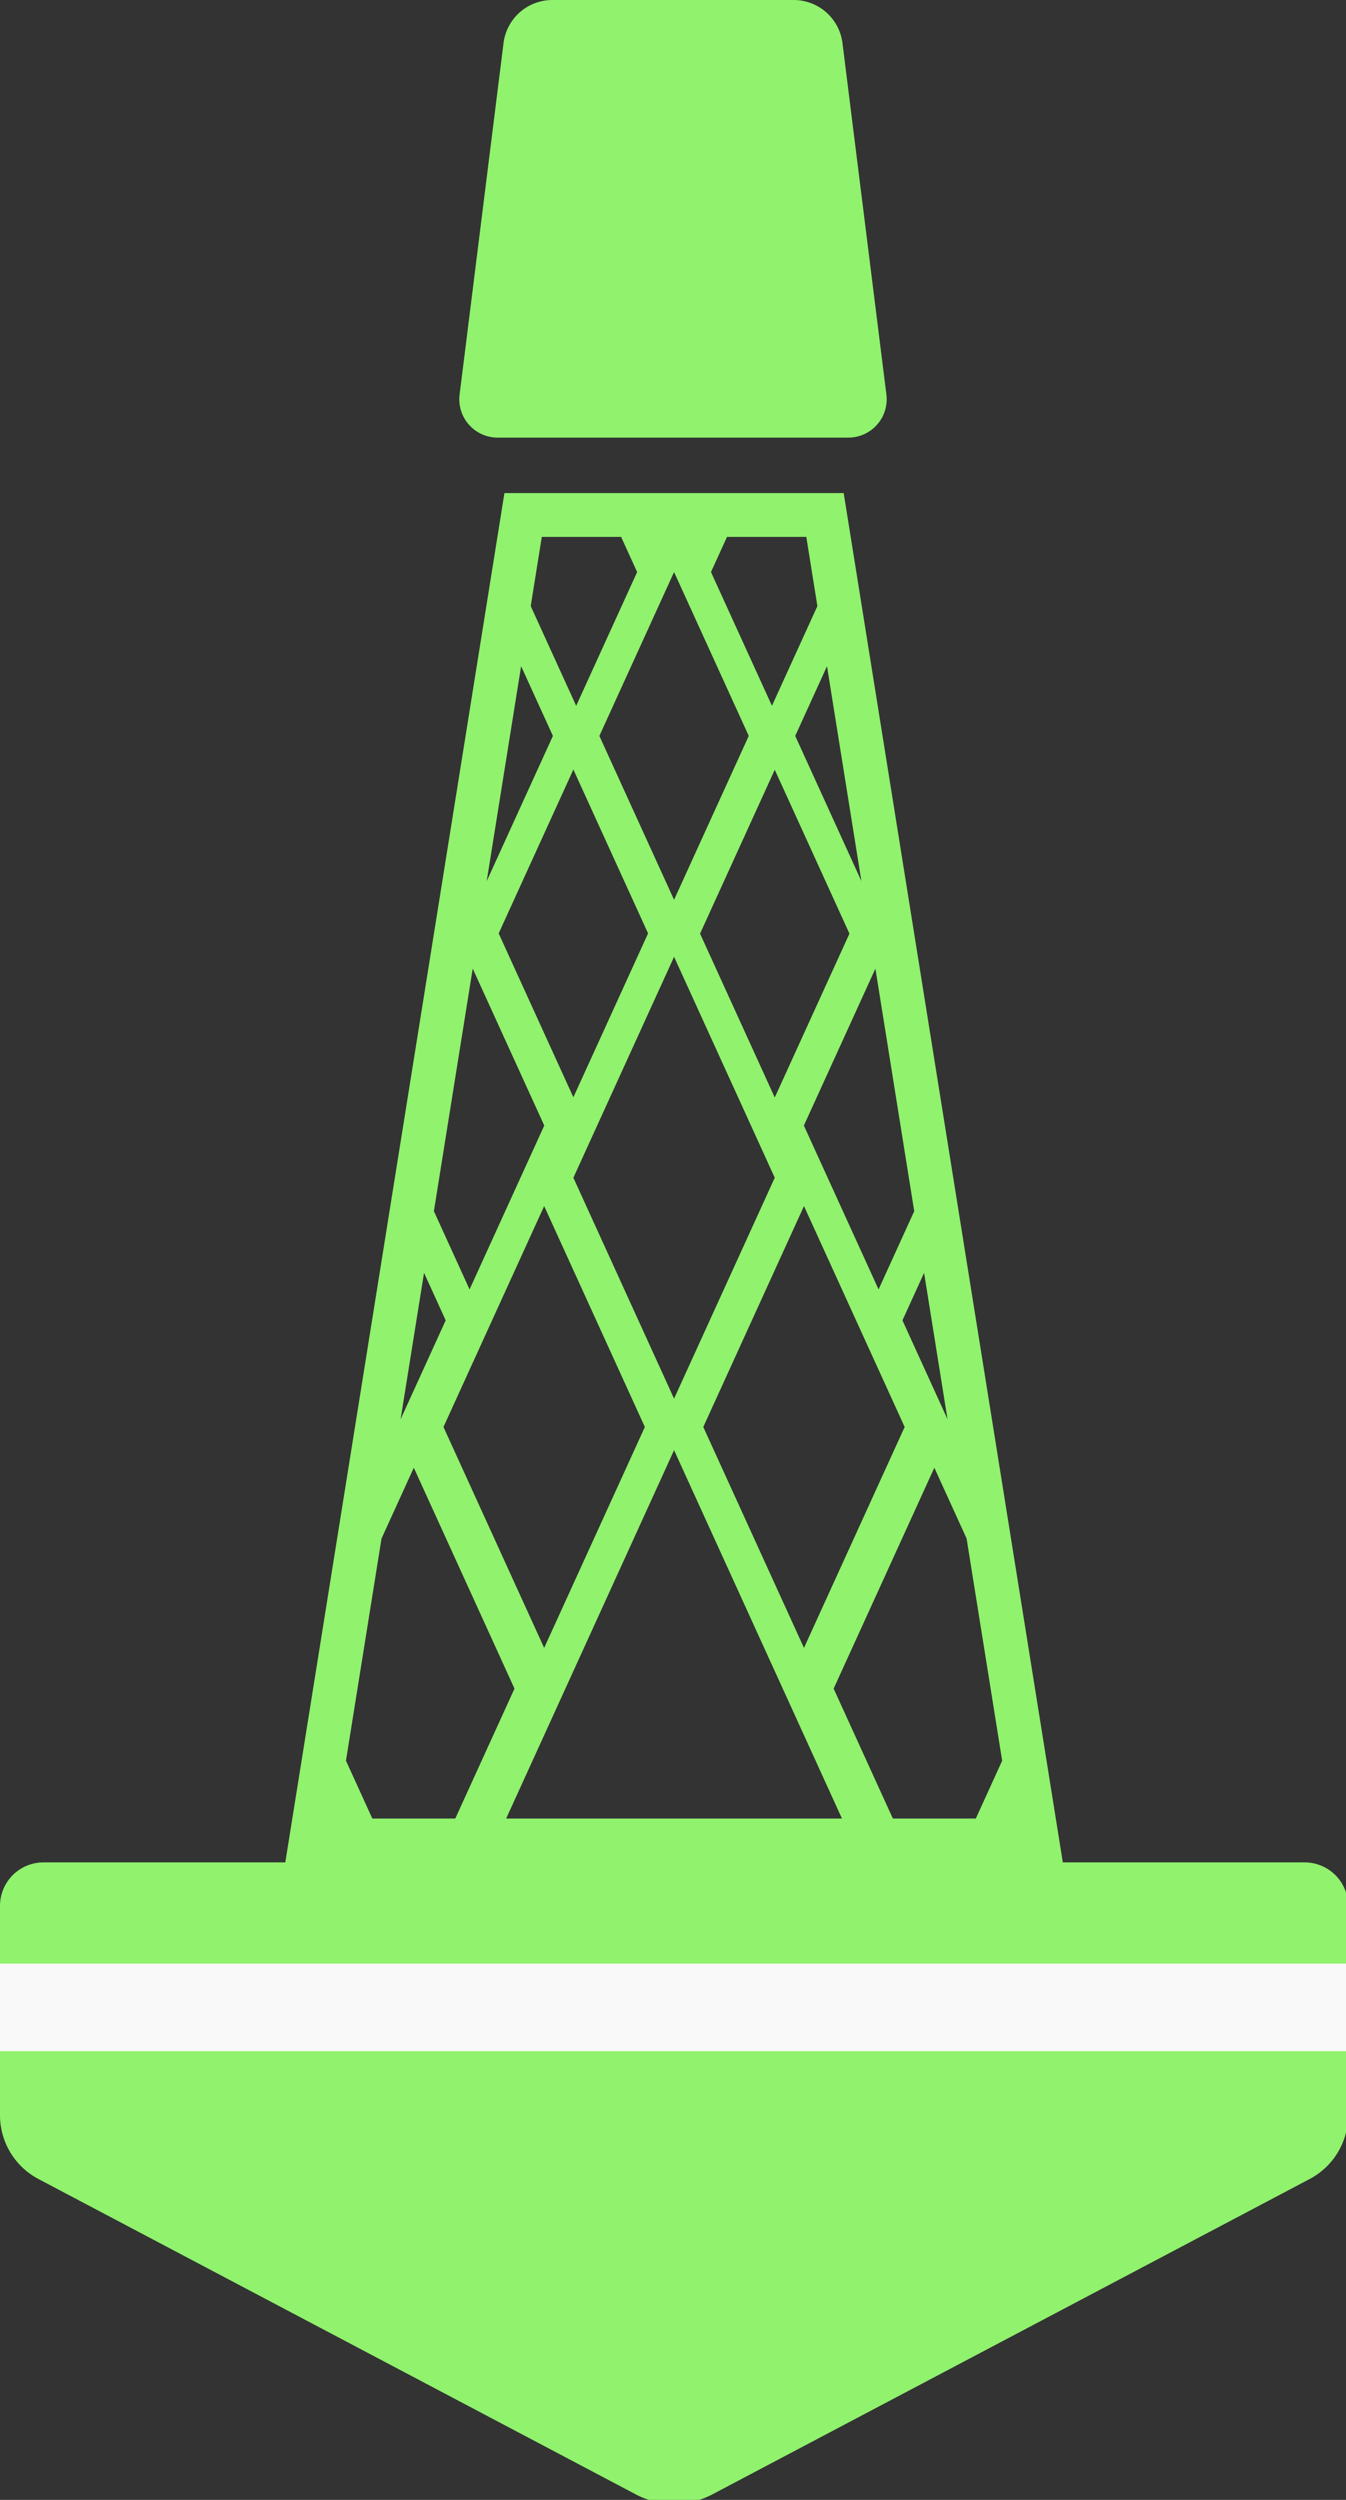 <?xml version="1.0" encoding="UTF-8" standalone="no"?>
<svg
   xmlns:dc="http://purl.org/dc/elements/1.1/"
   xmlns:cc="http://creativecommons.org/ns#"
   xmlns:rdf="http://www.w3.org/1999/02/22-rdf-syntax-ns#"
   xmlns:svg="http://www.w3.org/2000/svg"
   xmlns="http://www.w3.org/2000/svg"
   xmlns:sodipodi="http://sodipodi.sourceforge.net/DTD/sodipodi-0.dtd"
   xmlns:inkscape="http://www.inkscape.org/namespaces/inkscape"
   width="123.042mm"
   height="228.503mm"
   viewBox="0 0 123.042 228.503"
   version="1.1"
   id="svg8"
   inkscape:version="1.0.2 (e86c870879, 2021-01-15, custom)"
   sodipodi:docname="balise_verte_creusée.svg"
   inkscape:export-filename="C:\Users\acer\Documents\Documents Stage\Images\Icônes\balise_verte_creusée.png"
   inkscape:export-xdpi="197"
   inkscape:export-ydpi="197">
  <rect x="0" y="0" width="123.042" height="228.503" fill="#333333" stroke="none"/>
  <defs
     id="defs2">
    <inkscape:path-effect
       effect="fillet_chamfer"
       id="path-effect920"
       is_visible="true"
       lpeversion="1"
       satellites_param="F,0,0,1,0,3.969,0,1 @ F,0,0,1,0,3.969,0,1 @ F,0,0,1,0,3.969,0,1 @ F,0,0,1,0,3.969,0,1 @ F,0,0,1,0,3.969,0,1"
       unit="px"
       method="auto"
       mode="F"
       radius="15"
       chamfer_steps="1"
       flexible="false"
       use_knot_distance="true"
       apply_no_radius="true"
       apply_with_radius="true"
       only_selected="false"
       hide_knots="false" />
    <inkscape:path-effect
       effect="fillet_chamfer"
       id="path-effect918"
       is_visible="true"
       lpeversion="1"
       satellites_param="F,0,0,1,0,0,0,1 @ F,0,0,1,0,0,0,1 @ F,0,0,1,0,0,0,1 @ F,0,0,1,0,0,0,1"
       unit="px"
       method="auto"
       mode="F"
       radius="15"
       chamfer_steps="1"
       flexible="false"
       use_knot_distance="true"
       apply_no_radius="true"
       apply_with_radius="true"
       only_selected="false"
       hide_knots="false" />
    <inkscape:path-effect
       effect="fillet_chamfer"
       id="path-effect859"
       is_visible="true"
       lpeversion="1"
       satellites_param="F,0,0,1,0,3.969,0,1 @ F,0,0,1,0,3.969,0,1 @ F,0,0,1,0,3.969,0,1 @ F,0,0,1,0,3.969,0,1"
       unit="px"
       method="auto"
       mode="F"
       radius="15"
       chamfer_steps="1"
       flexible="false"
       use_knot_distance="true"
       apply_no_radius="true"
       apply_with_radius="true"
       only_selected="false"
       hide_knots="false" />
    <inkscape:path-effect
       effect="fillet_chamfer"
       id="path-effect848"
       is_visible="true"
       lpeversion="1"
       satellites_param="F,0,0,1,0,3.969,0,1 @ F,0,0,1,0,3.969,0,1 @ F,0,0,1,0,3.969,0,1 @ F,0,0,1,0,3.969,0,1"
       unit="px"
       method="auto"
       mode="F"
       radius="15"
       chamfer_steps="1"
       flexible="false"
       use_knot_distance="true"
       apply_no_radius="true"
       apply_with_radius="true"
       only_selected="false"
       hide_knots="false" />
    <inkscape:path-effect
       effect="fillet_chamfer"
       id="path-effect869"
       is_visible="true"
       lpeversion="1"
       satellites_param="F,0,0,1,0,0,0,1 @ F,0,0,1,0,0,0,1 @ F,0,0,1,0,0,0,1 @ F,0,0,1,0,0,0,1"
       unit="px"
       method="auto"
       mode="F"
       radius="15"
       chamfer_steps="1"
       flexible="false"
       use_knot_distance="true"
       apply_no_radius="true"
       apply_with_radius="true"
       only_selected="false"
       hide_knots="false" />
    <inkscape:path-effect
       effect="fillet_chamfer"
       id="path-effect865"
       is_visible="true"
       lpeversion="1"
       satellites_param="F,0,0,1,0,3.969,0,1 @ F,0,0,1,0,3.969,0,1 @ F,0,0,1,0,3.969,0,1 @ F,0,0,1,0,3.969,0,1"
       unit="px"
       method="auto"
       mode="F"
       radius="0"
       chamfer_steps="1"
       flexible="false"
       use_knot_distance="true"
       apply_no_radius="true"
       apply_with_radius="true"
       only_selected="false"
       hide_knots="false" />
    <inkscape:path-effect
       effect="fillet_chamfer"
       id="path-effect863"
       is_visible="true"
       lpeversion="1"
       satellites_param="F,0,0,1,0,3.969,0,1 @ F,0,0,1,0,3.969,0,1 @ F,0,0,1,0,3.969,0,1 @ F,0,0,1,0,3.969,0,1"
       unit="px"
       method="auto"
       mode="F"
       radius="0"
       chamfer_steps="1"
       flexible="false"
       use_knot_distance="true"
       apply_no_radius="true"
       apply_with_radius="true"
       only_selected="false"
       hide_knots="false" />
    <inkscape:path-effect
       effect="fillet_chamfer"
       id="path-effect861"
       is_visible="false"
       lpeversion="1"
       satellites_param="F,0,0,1,0,3.969,0,1 @ F,0,0,1,0,3.969,0,1 @ F,0,0,1,0,3.969,0,1 @ F,0,0,1,0,3.969,0,1"
       unit="px"
       method="auto"
       mode="F"
       radius="15"
       chamfer_steps="1"
       flexible="false"
       use_knot_distance="true"
       apply_no_radius="true"
       apply_with_radius="true"
       only_selected="false"
       hide_knots="false" />
    <inkscape:path-effect
       effect="fillet_chamfer"
       id="path-effect837"
       is_visible="true"
       lpeversion="1"
       satellites_param="F,0,0,1,0,0.794,0,5 @ F,0,0,1,0,0.794,0,5 @ F,0,0,1,0,0.794,0,5 @ F,0,0,1,0,0.794,0,5 @ F,0,0,1,0,0.794,0,5"
       unit="px"
       method="auto"
       mode="F"
       radius="3"
       chamfer_steps="5"
       flexible="false"
       use_knot_distance="true"
       apply_no_radius="true"
       apply_with_radius="true"
       only_selected="false"
       hide_knots="false" />
  </defs>
  <sodipodi:namedview
     id="base"
     pagecolor="#ffffff"
     bordercolor="#666666"
     borderopacity="1.0"
     inkscape:pageopacity="0.0"
     inkscape:pageshadow="2"
     inkscape:zoom="0.70331759"
     inkscape:cx="473.83148"
     inkscape:cy="402.82932"
     inkscape:document-units="mm"
     inkscape:current-layer="layer1"
     inkscape:document-rotation="0"
     showgrid="false"
     inkscape:object-paths="true"
     inkscape:snap-intersection-paths="true"
     inkscape:snap-smooth-nodes="true"
     inkscape:snap-midpoints="true"
     inkscape:snap-bbox="true"
     inkscape:bbox-paths="true"
     inkscape:bbox-nodes="true"
     inkscape:snap-bbox-midpoints="true"
     inkscape:snap-bbox-edge-midpoints="true"
     inkscape:window-width="1920"
     inkscape:window-height="1001"
     inkscape:window-x="-9"
     inkscape:window-y="-9"
     inkscape:window-maximized="1" />
  <g
     inkscape:label="Calque 1"
     inkscape:groupmode="layer"
     id="layer1"
     transform="translate(-93.136,196.379)">
    <path
       id="rect856"
       style="opacity:0.999;fill:#90f26d;fill-opacity:1;fill-rule:evenodd;stroke:none;stroke-width:11.339;stroke-linecap:round;stroke-linejoin:round;stroke-miterlimit:4;stroke-dasharray:none;stroke-opacity:1;paint-order:markers stroke fill"
       d="M 174.006,170.078 98.416,642.387 H 15 a 15,15 0 0 0 -15,15 v 72.207 a 24.881,24.881 0 0 0 13.266,22.004 L 219.256,860.346 a 28.413,28.413 0 0 0 26.531,0 L 451.777,751.598 a 24.881,24.881 0 0 0 13.266,-22.004 v -72.207 a 15,15 0 0 0 -15,-15 h -83.416 l -75.592,-472.309 z m 12.889,15.119 h 27.367 l 5.523,12.119 -21.029,46.135 -15.68,-34.395 z m 63.885,0 h 27.363 l 3.818,23.865 -15.676,34.389 -21.029,-46.135 z m -18.258,12.119 25.764,56.521 -25.764,56.523 -25.766,-56.523 z m -52.762,32.463 10.967,24.059 -22.834,50.092 z m 105.52,0.01 11.863,74.127 -18.781,-41.203 -4.045,-8.875 z m -87.492,35.646 25.766,56.521 -25.766,56.523 -25.766,-56.523 z m 69.467,0.078 25.766,56.521 -25.766,56.523 -25.766,-56.523 z m -34.732,64.521 30.611,67.152 4.121,9.045 -34.732,76.197 -34.734,-76.197 z m -69.457,4.062 24.678,54.135 -25.766,56.523 -12.303,-26.988 z m 138.908,0.008 13.391,83.67 -12.299,26.98 -25.764,-56.523 z m -114.264,81.904 34.734,76.197 -34.734,76.197 -34.734,-76.197 z m 89.623,0 34.734,76.197 -34.734,76.197 -34.734,-76.197 z m -131.062,23.029 7.473,16.391 -15.557,34.125 z m 172.498,0.008 8.082,50.492 -15.549,-34.109 z m -86.246,61.16 57.92,127.062 h -115.842 z m -89.781,6.051 34.734,76.197 -20.43,44.814 h -28.609 l -9.096,-19.955 12.262,-76.623 z m 179.561,0 11.131,24.422 12.266,76.643 -9.092,19.947 h -28.609 l -20.43,-44.814 z"
       transform="matrix(0.265,0,0,0.265,93.136,-196.379)" />
    <path
       style="opacity:0.999;fill:#f9f9f9;fill-opacity:1;fill-rule:evenodd;stroke:none;stroke-width:1.109;stroke-linecap:round;stroke-linejoin:round;stroke-miterlimit:4;stroke-dasharray:none;stroke-opacity:1;paint-order:markers stroke fill"
       id="rect859"
       width="30.964"
       height="5"
       x="139.176"
       y="-156.379"
       sodipodi:type="rect"
       d="m 139.176,-156.379 h 30.964 v 5 h -30.964 z" />
    <path
       id="path867"
       d="m 143.626,-196.379 22.062,0 a 4.496,4.496 41.437 0 1 4.461,3.938 l 4.015,32.124 a 3.504,3.504 131.437 0 1 -3.476,3.938 h -32.062 a 3.504,3.504 48.563 0 1 -3.476,-3.938 l 4.015,-32.124 a 4.496,4.496 138.563 0 1 4.461,-3.938 z"
       style="opacity:0.999;fill:#90f26d;fill-opacity:1;fill-rule:evenodd;stroke:none;stroke-width:3.567;stroke-linecap:round;stroke-linejoin:round;stroke-miterlimit:4;stroke-dasharray:none;stroke-opacity:1;paint-order:markers stroke fill"
       sodipodi:nodetypes="ccccc"
       inkscape:path-effect="#path-effect848"
       inkscape:original-d="m 139.65759,-196.37888 h 30 l 5,40 h -40 z" />
    <path
       id="rect861"
       style="opacity:0.999;fill:#f9f9f9;fill-opacity:1;fill-rule:evenodd;stroke-width:2.745;stroke-linecap:round;stroke-linejoin:round;paint-order:markers stroke fill"
       d="M 93.136,-16.893 H 216.179 v 8 H 93.136 Z" />
  </g>
</svg>
